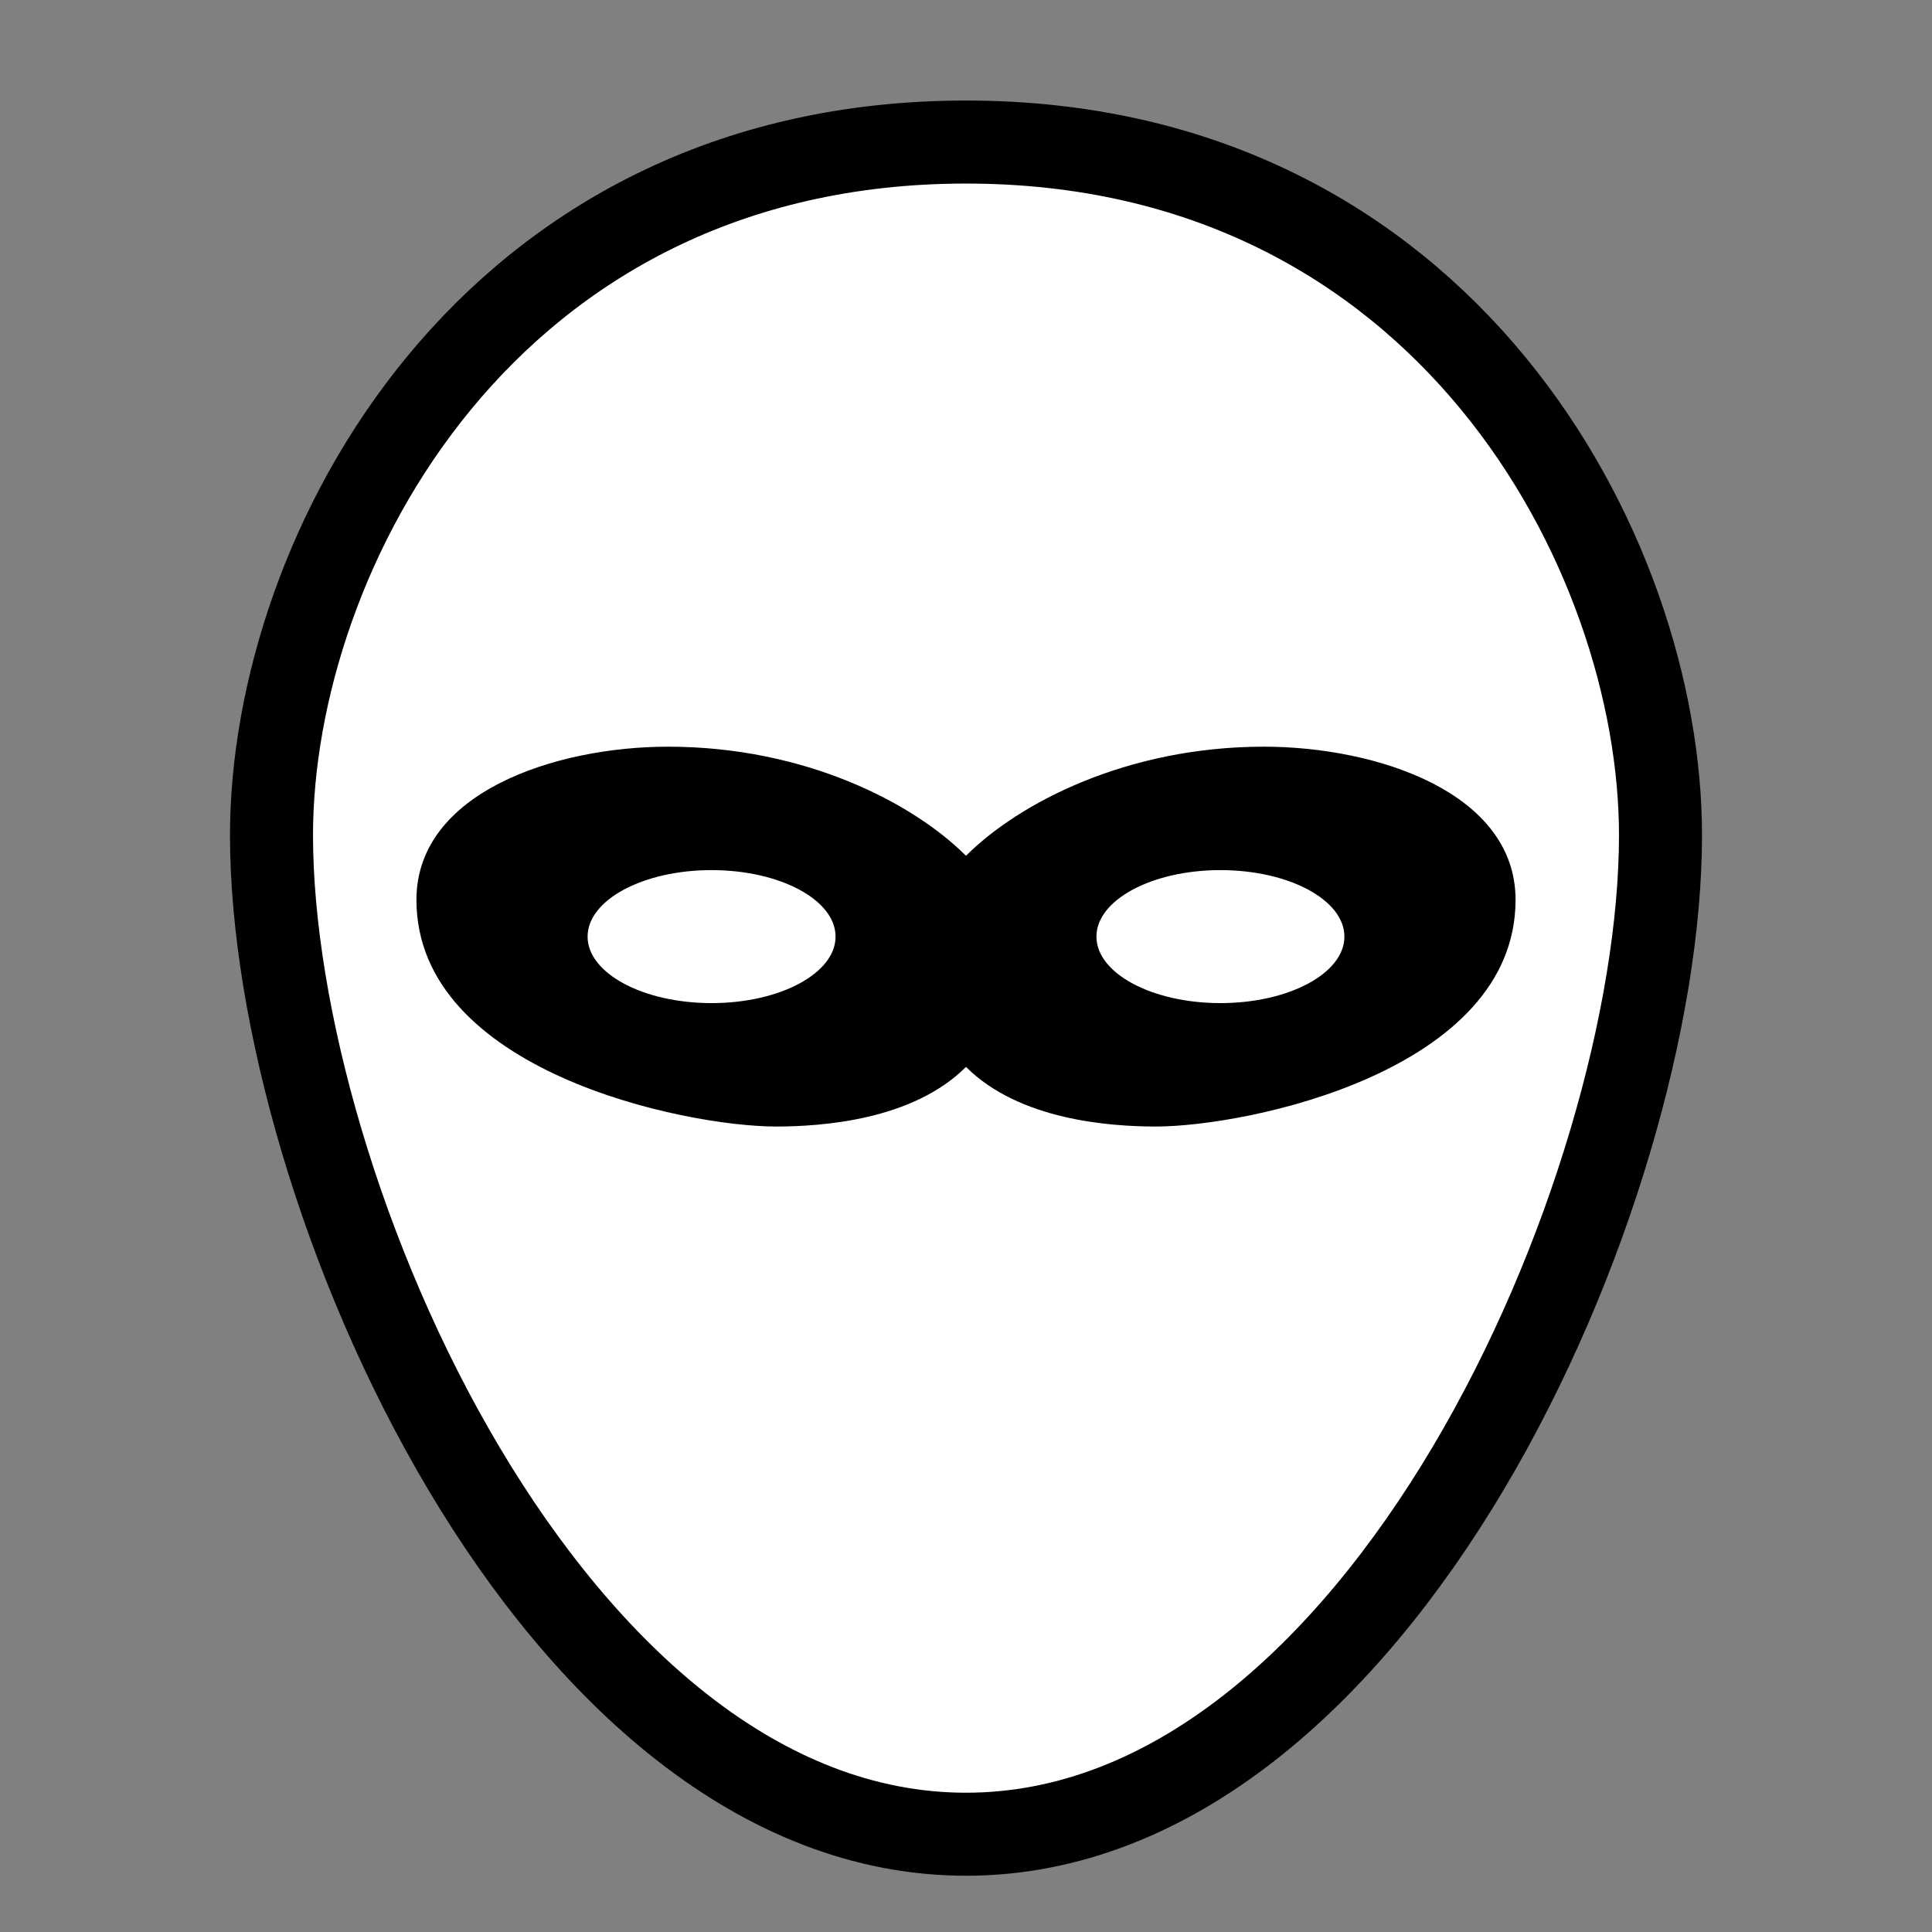 <?xml version="1.0" encoding="UTF-8" standalone="no"?><!DOCTYPE svg PUBLIC "-//W3C//DTD SVG 1.1//EN" "http://www.w3.org/Graphics/SVG/1.1/DTD/svg11.dtd"><svg width="100%" height="100%" viewBox="0 0 512 512" version="1.1" xmlns="http://www.w3.org/2000/svg" xmlns:xlink="http://www.w3.org/1999/xlink" xml:space="preserve" xmlns:serif="http://www.serif.com/" style="fill-rule:evenodd;clip-rule:evenodd;stroke-linecap:round;stroke-linejoin:round;stroke-miterlimit:1.5;"><rect x="0" y="0" width="512" height="512" fill="#808080" stroke="none"/><rect id="Thief-Icon-Mono" serif:id="Thief Icon Mono" x="0" y="0" width="512" height="512" style="fill:none;"/><path d="M256,37.644c126.896,0.001 184.05,108.947 184.05,183.688c0,94.466 -74.581,264.757 -184.05,264.757m0,-448.445c-126.896,0.001 -184.05,108.947 -184.05,183.688c0,94.466 74.581,264.757 184.05,264.757" style="fill:#fff;stroke:#000;stroke-width:22px;"/><rect x="255.426" y="226.79" width="1.149" height="55.939"/><path d="M177.056,197.88c-29.942,0 -66.695,12.165 -66.695,40.587c0,45.347 70.939,60.073 95.334,60.073c11.944,0 36.123,-1.616 50.305,-15.798l0,-29.707l0,-26.243c-14.013,-14.013 -42.659,-28.912 -78.944,-28.912Zm11.518,32.708c18.134,0 32.856,7.896 32.856,17.622c0,9.725 -14.722,17.622 -32.856,17.622c-18.133,0 -32.855,-7.897 -32.855,-17.622c0,-9.726 14.722,-17.622 32.855,-17.622Z"/><path d="M334.944,197.88c29.942,0 66.695,12.165 66.695,40.587c0,45.347 -70.939,60.073 -95.334,60.073c-11.944,0 -36.123,-1.616 -50.305,-15.798l0,-29.707l0,-26.243c14.013,-14.013 42.659,-28.912 78.944,-28.912Zm-11.518,32.708c-18.134,0 -32.856,7.896 -32.856,17.622c0,9.725 14.722,17.622 32.856,17.622c18.133,0 32.855,-7.897 32.855,-17.622c0,-9.726 -14.722,-17.622 -32.855,-17.622Z"/></svg>